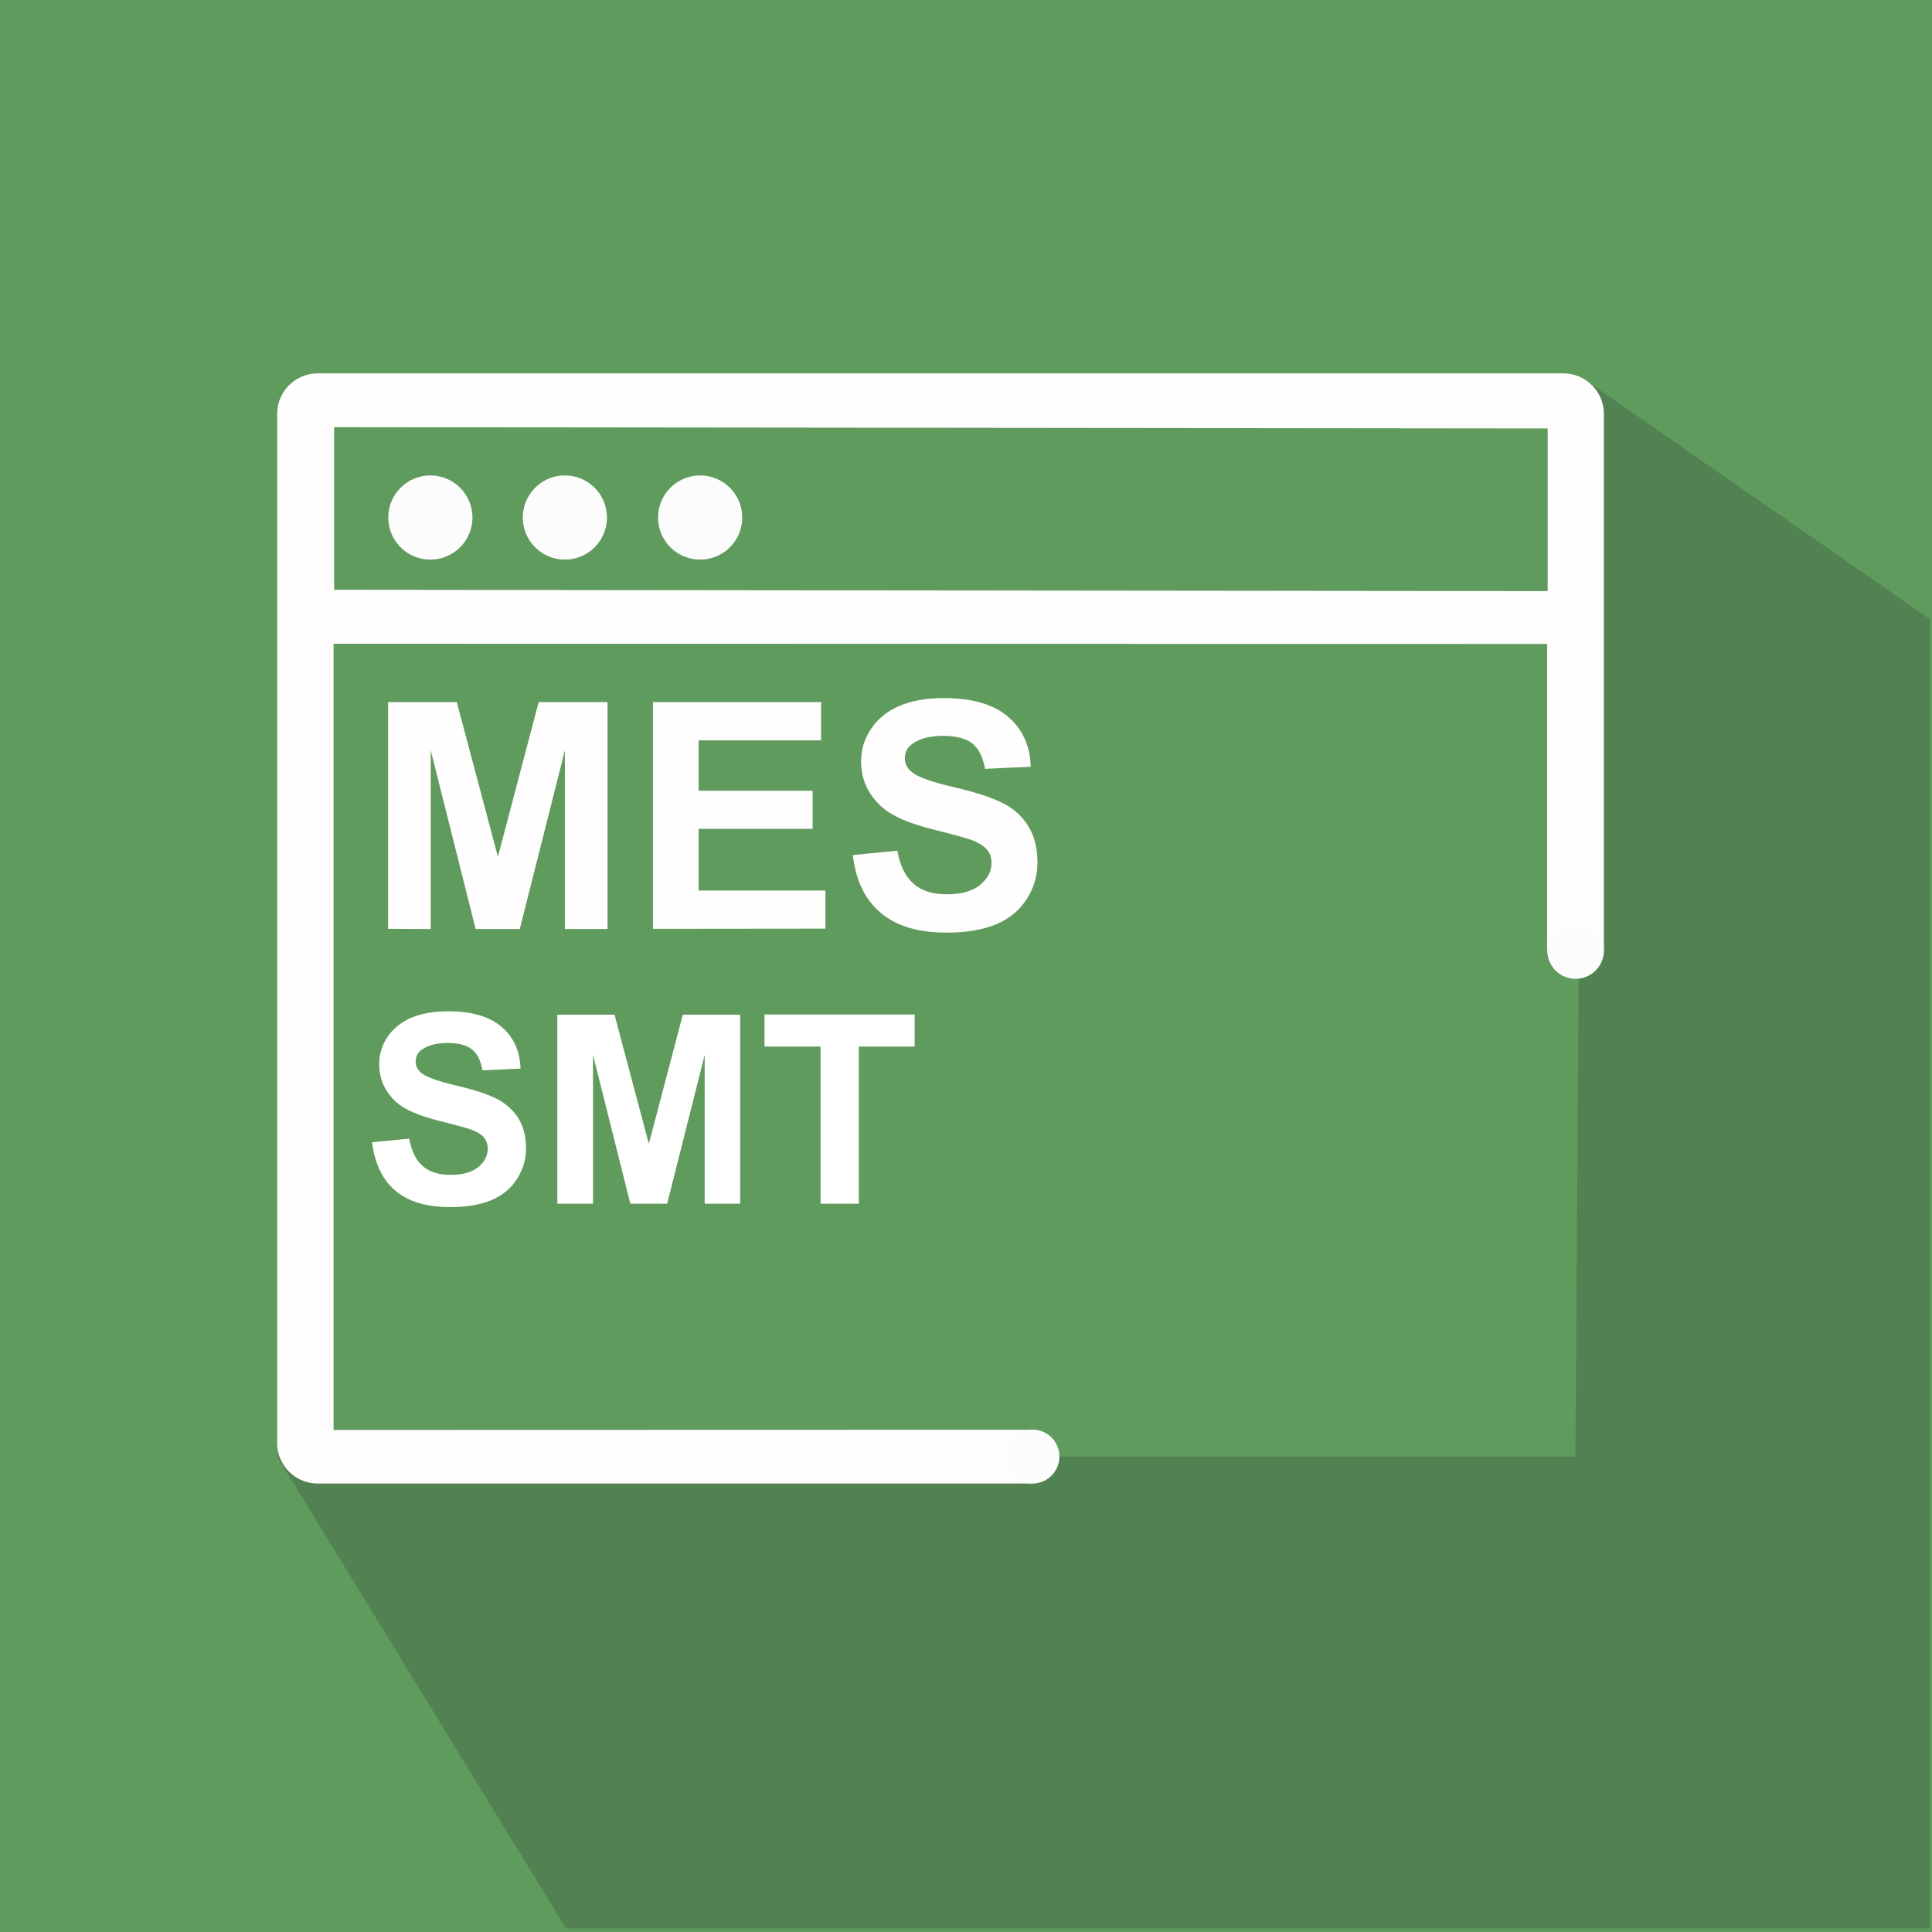 <?xml version="1.0" standalone="no"?><!DOCTYPE svg PUBLIC "-//W3C//DTD SVG 1.1//EN" "http://www.w3.org/Graphics/SVG/1.1/DTD/svg11.dtd"><svg t="1728629238198" class="icon" viewBox="0 0 1024 1024" version="1.1" xmlns="http://www.w3.org/2000/svg" p-id="11302" xmlns:xlink="http://www.w3.org/1999/xlink" width="200" height="200"><path d="M0 0h1024.2v1024H0V0z" fill="#5E9B5D" p-id="11303"></path><path d="M835 772l3.9-571.5L1023 328.2v693.9H300L146.9 772H835z" fill="#528252" p-id="11304"></path><path d="M850.1 503.1V219.4c0-11.9-9.6-21.5-21.5-21.5H168.4c-11.9 0-21.5 9.6-21.5 21.5v545.4c0 11.9 9.6 21.5 21.5 21.5h379.2v-23.9-4.6l-370.8 0.1V341.2l643.2 0.1v162.1m-642.9-277l643.2 0.7v86.2l-643.2-0.7v-86.2z" fill="#FFFDFD" p-id="11305"></path><path d="M228.1 274.3m-22.3 0a22.3 22.3 0 1 0 44.6 0 22.3 22.3 0 1 0-44.6 0Z" fill="#FCFCFC" p-id="11306"></path><path d="M299.4 274.3m-22.3 0a22.3 22.3 0 1 0 44.6 0 22.3 22.3 0 1 0-44.6 0Z" fill="#FCFCFC" p-id="11307"></path><path d="M371.1 274.3m-22.3 0a22.3 22.3 0 1 0 44.6 0 22.3 22.3 0 1 0-44.6 0Z" fill="#FCFCFC" p-id="11308"></path><path d="M547.2 772m-14.3 0a14.3 14.3 0 1 0 28.6 0 14.3 14.3 0 1 0-28.6 0Z" fill="#FCFCFC" p-id="11309"></path><path d="M820.1 503.8a15 15 0 1 0 30 0 15 15 0 1 0-30 0Z" fill="#FCFCFC" p-id="11310"></path><path d="M205.7 492.3V372.1h36.4l21.8 82 21.6-82H322v120.3h-22.6v-94.7l-23.9 94.7h-23.4l-23.8-94.7v94.7l-22.6-0.1zM346.1 492.3V372.1h89.1v20.3h-64.9v26.7h60.4v20.2h-60.4V472h67.2v20.2l-91.4 0.1zM452 453.2l23.6-2.3c1.4 7.9 4.3 13.7 8.6 17.5s10.3 5.6 17.6 5.6c7.8 0 13.7-1.7 17.7-5s6-7.2 6-11.6c0-2.9-0.8-5.3-2.5-7.2s-4.5-3.7-8.7-5.2c-2.9-1-9.4-2.8-19.4-5.3-13-3.2-22.2-7.2-27.4-11.9-7.4-6.6-11.1-14.7-11.1-24.2 0-6.2 1.7-11.9 5.2-17.2 3.5-5.3 8.5-9.4 15-12.2 6.5-2.8 14.4-4.2 23.6-4.2 15.1 0 26.5 3.3 34.1 9.9 7.7 6.6 11.7 15.4 12 26.5l-24.2 1.1c-1.1-6.2-3.3-10.6-6.7-13.4-3.4-2.7-8.6-4.1-15.4-4.1-7 0-12.6 1.4-16.6 4.4-2.6 1.9-3.8 4.4-3.8 7.5 0 2.9 1.2 5.3 3.7 7.3 3 2.6 10.5 5.3 22.3 8 11.9 2.8 20.6 5.7 26.2 8.6 5.7 2.9 10.1 7 13.3 12.2s4.8 11.6 4.8 19.2c0 6.9-1.9 13.4-5.7 19.3-3.8 6-9.3 10.5-16.2 13.4-7 2.9-15.7 4.4-26.2 4.4-15.2 0-26.9-3.5-35-10.5-8.3-6.9-13.2-17.1-14.8-30.6z" fill="#FFFDFD" p-id="11311"></path><path d="M197.2 605.4l19.7-1.9c1.2 6.6 3.6 11.5 7.2 14.6s8.5 4.6 14.7 4.6c6.5 0 11.4-1.4 14.7-4.1 3.3-2.8 5-6 5-9.7 0-2.4-0.7-4.4-2.1-6.1-1.4-1.7-3.8-3.1-7.3-4.3-2.4-0.8-7.8-2.3-16.2-4.4-10.8-2.7-18.5-6-22.8-9.9-6.1-5.5-9.1-12.2-9.1-20.2 0-5.1 1.4-9.9 4.3-14.3s7.1-7.8 12.5-10.2c5.4-2.3 12-3.5 19.7-3.5 12.6 0 22 2.8 28.4 8.3s9.7 12.9 10 22.1l-20.2 0.9c-0.9-5.2-2.7-8.9-5.6-11.1-2.8-2.3-7.1-3.4-12.8-3.4-5.9 0-10.5 1.2-13.8 3.6-2.1 1.5-3.2 3.6-3.2 6.2 0 2.4 1 4.4 3 6.1 2.6 2.1 8.8 4.4 18.6 6.7s17.1 4.7 21.8 7.2 8.4 5.9 11.1 10.2 4 9.6 4 16c0 5.7-1.6 11.1-4.8 16.1s-7.7 8.7-13.5 11.2c-5.8 2.4-13.1 3.7-21.8 3.7-12.7 0-22.4-2.9-29.2-8.8-6.9-5.8-10.9-14.4-12.3-25.6zM295.4 638V537.8h30.3l18.2 68.4 18-68.4h30.4V638h-18.8v-78.9L353.6 638h-19.5l-19.8-78.9V638h-18.9zM434.9 638v-83.3h-29.7v-17h79.6v17h-29.6V638h-20.3z" fill="#FFFFFF" p-id="11312"></path></svg>